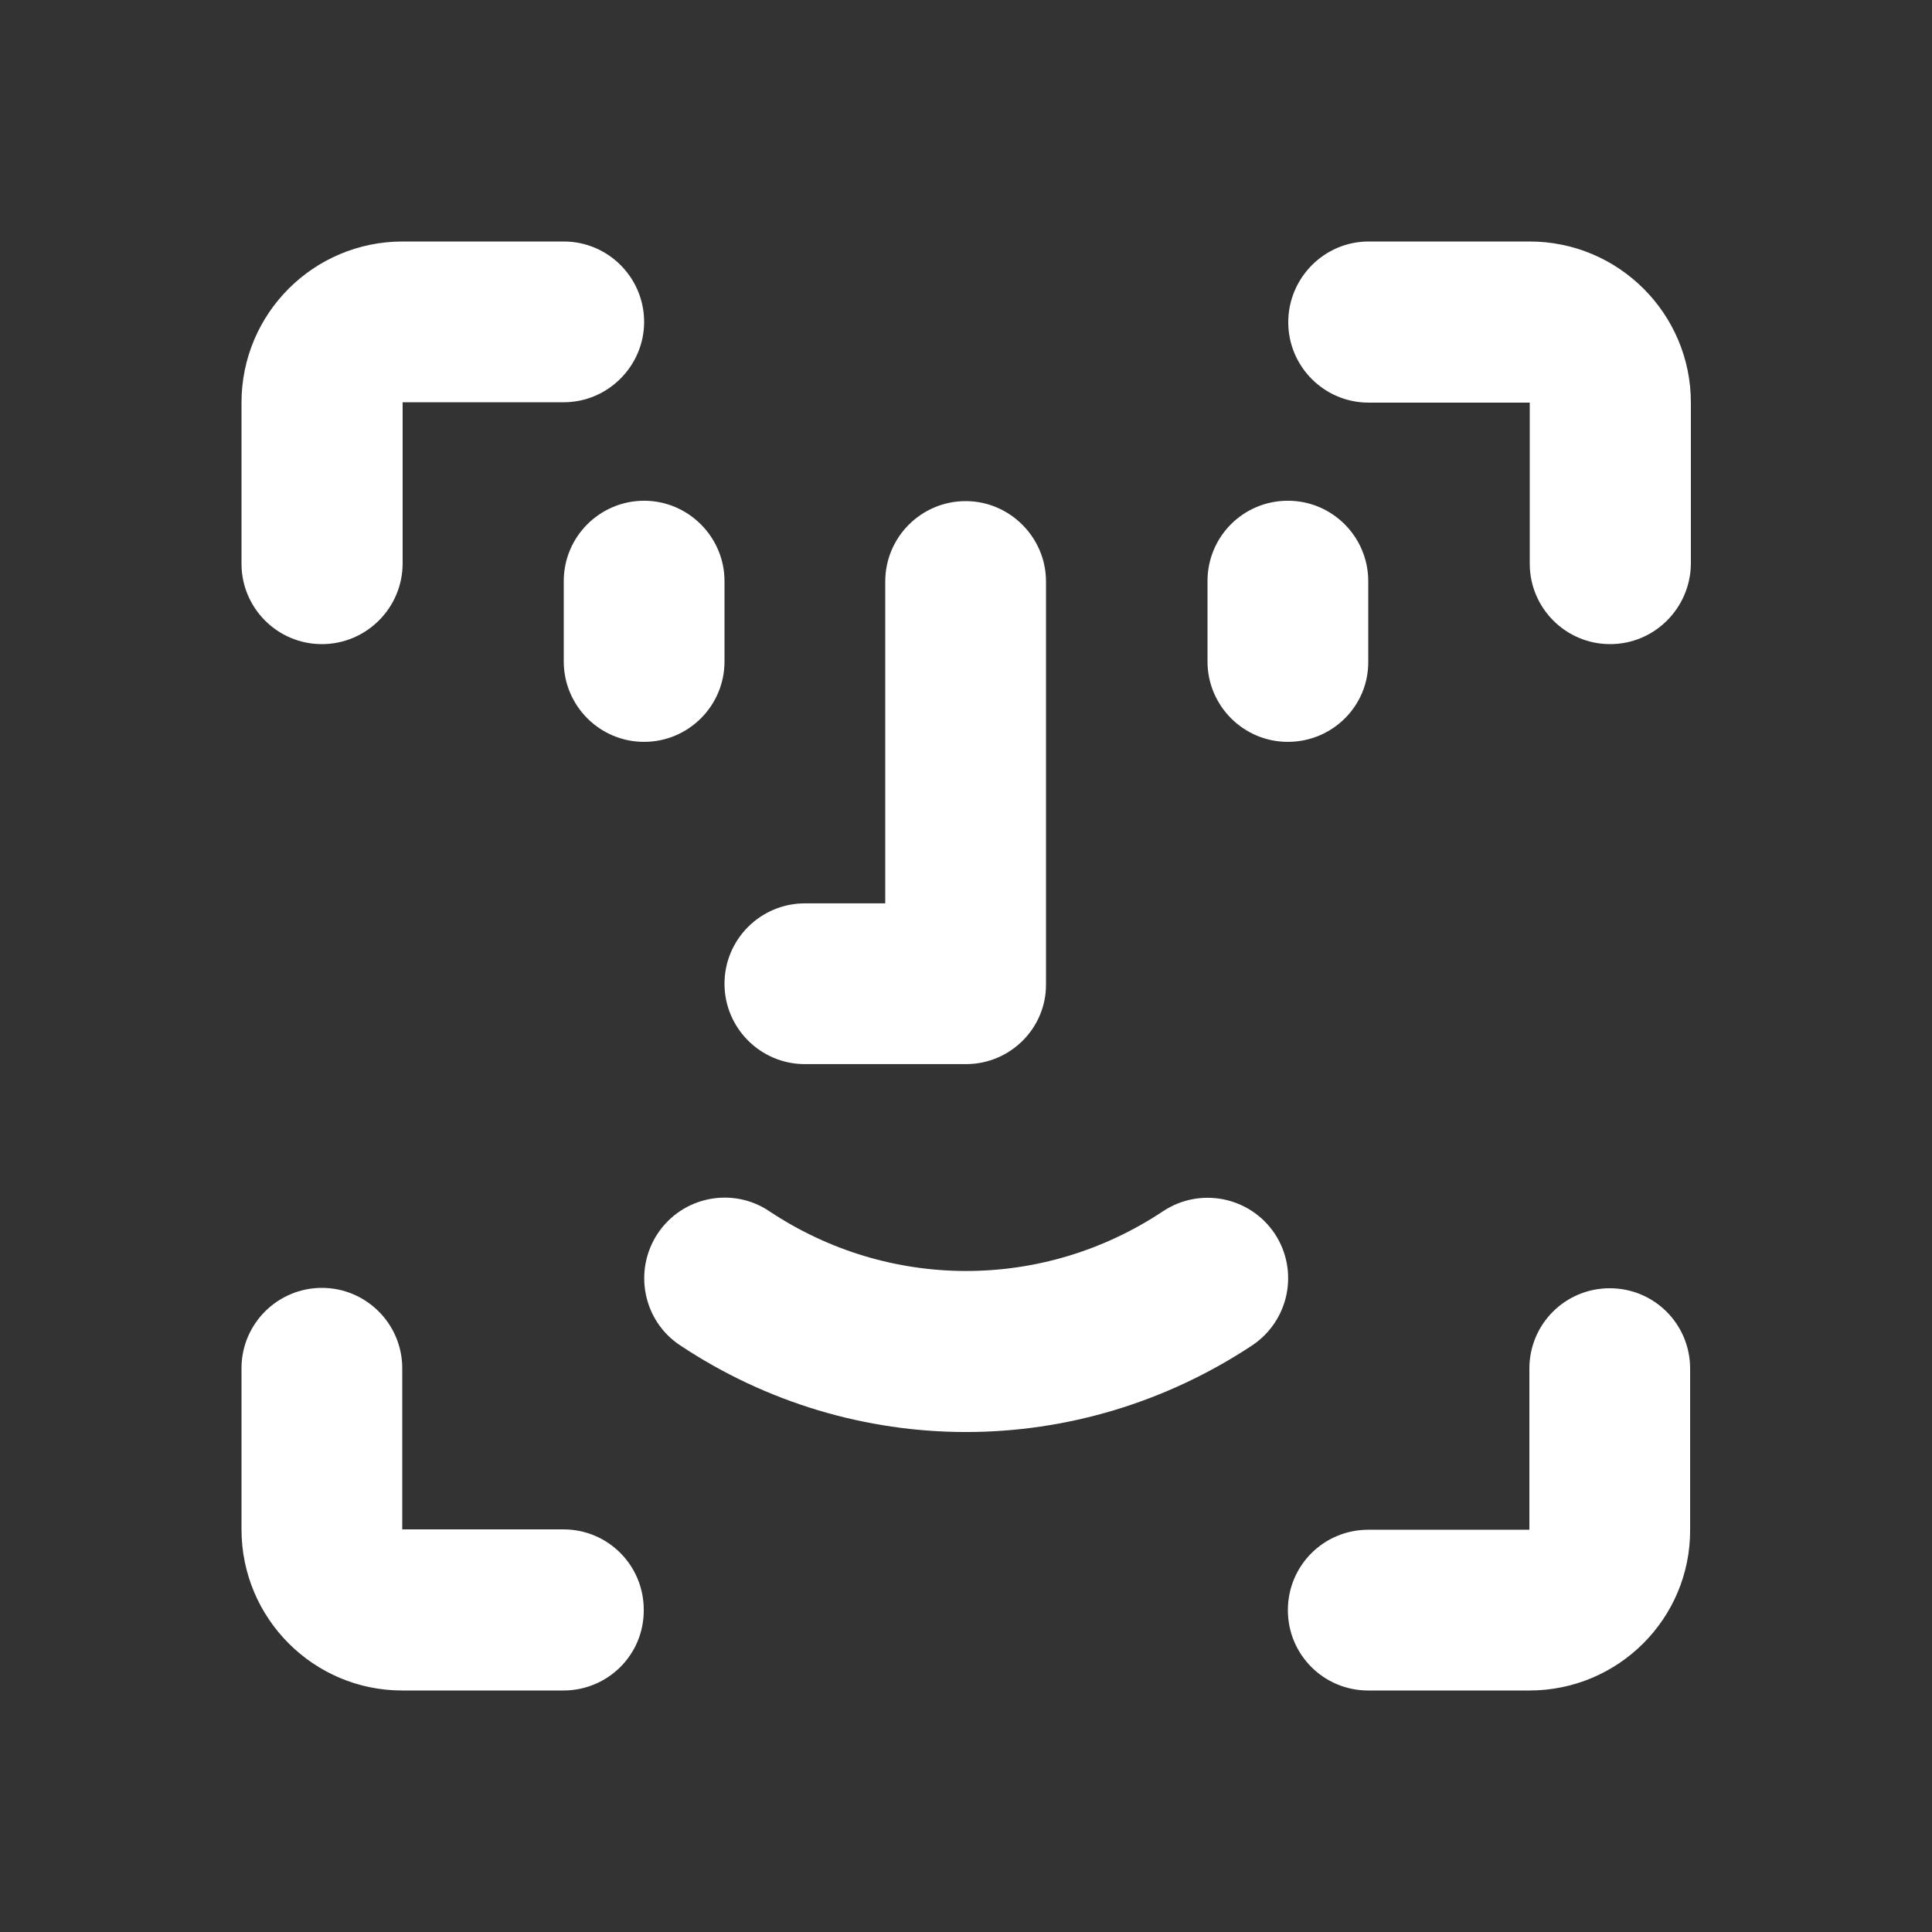<?xml version="1.0" encoding="utf-8"?>
<!-- Generator: Adobe Illustrator 26.2.1, SVG Export Plug-In . SVG Version: 6.00 Build 0)  -->
<svg version="1.1" id="icon" xmlns="http://www.w3.org/2000/svg" xmlns:xlink="http://www.w3.org/1999/xlink" x="0px" y="0px"
	 viewBox="0 0 512 512" style="enable-background:new 0 0 512 512;" xml:space="preserve">
<rect x="0" y="0" width="512" height="512" fill="#333333" stroke="none"/>
<style type="text/css">
	.st0{fill:#FFFFFF;}
</style>
<g>
	<g>
		<g>
			<path class="st0" d="M405.3,448h-42.7c-11.8,0-21.3-9.5-21.3-21.3s9.5-21.3,21.3-21.3h42.7v-42.7c0-11.8,9.5-21.3,21.3-21.3
				s21.3,9.5,21.3,21.3v42.7C448,428.9,428.9,448,405.3,448z"/>
		</g>
		<g>
			<path class="st0" d="M426.7,170.7c-11.8,0-21.3-9.6-21.3-21.3v-42.7h-42.7c-11.8,0-21.3-9.6-21.3-21.3S350.9,64,362.7,64h42.7
				c23.5,0,42.7,19.1,42.7,42.7v42.7C448,161.1,438.5,170.7,426.7,170.7z"/>
		</g>
		<g>
			<path class="st0" d="M85.3,170.7c-11.8,0-21.3-9.6-21.3-21.3v-42.7C64,83.1,83.1,64,106.7,64h42.7c11.8,0,21.3,9.6,21.3,21.3
				s-9.6,21.3-21.3,21.3h-42.7v42.7C106.7,161.1,97.1,170.7,85.3,170.7z"/>
		</g>
		<g>
			<path class="st0" d="M149.3,448h-42.7C83.1,448,64,428.9,64,405.3v-42.7c0-11.8,9.6-21.3,21.3-21.3s21.3,9.5,21.3,21.3v42.7h42.7
				c11.8,0,21.3,9.5,21.3,21.3C170.7,438.5,161.1,448,149.3,448z"/>
		</g>
	</g>
	<g>
		<g>
			<path class="st0" d="M170.7,196.6c-11.8,0-21.3-9.6-21.3-21.3V154c0-11.8,9.6-21.3,21.3-21.3S192,142.3,192,154v21.3
				C192,187.1,182.4,196.6,170.7,196.6z"/>
		</g>
		<g>
			<path class="st0" d="M341.3,196.6c-11.8,0-21.3-9.6-21.3-21.3V154c0-11.8,9.5-21.3,21.3-21.3s21.3,9.6,21.3,21.3v21.3
				C362.7,187.1,353.1,196.6,341.3,196.6z"/>
		</g>
		<g>
			<path class="st0" d="M256,282h-42.7c-11.8,0-21.3-9.6-21.3-21.3c0-11.8,9.6-21.3,21.3-21.3h21.3v-85.3c0-11.8,9.6-21.3,21.3-21.3
				s21.3,9.6,21.3,21.3v106.7C277.3,272.4,267.8,282,256,282z"/>
		</g>
		<g>
			<path class="st0" d="M256,379.5c-26.4,0-52.8-7.7-75.8-23c-9.8-6.5-12.4-19.8-5.9-29.6c6.5-9.8,19.8-12.5,29.6-5.9
				c31.7,21.1,72.6,21.1,104.3,0c9.8-6.5,23-3.9,29.6,5.9c6.5,9.8,3.9,23-5.9,29.6C308.8,371.8,282.4,379.5,256,379.5z"/>
		</g>
	</g>
</g>
</svg>
